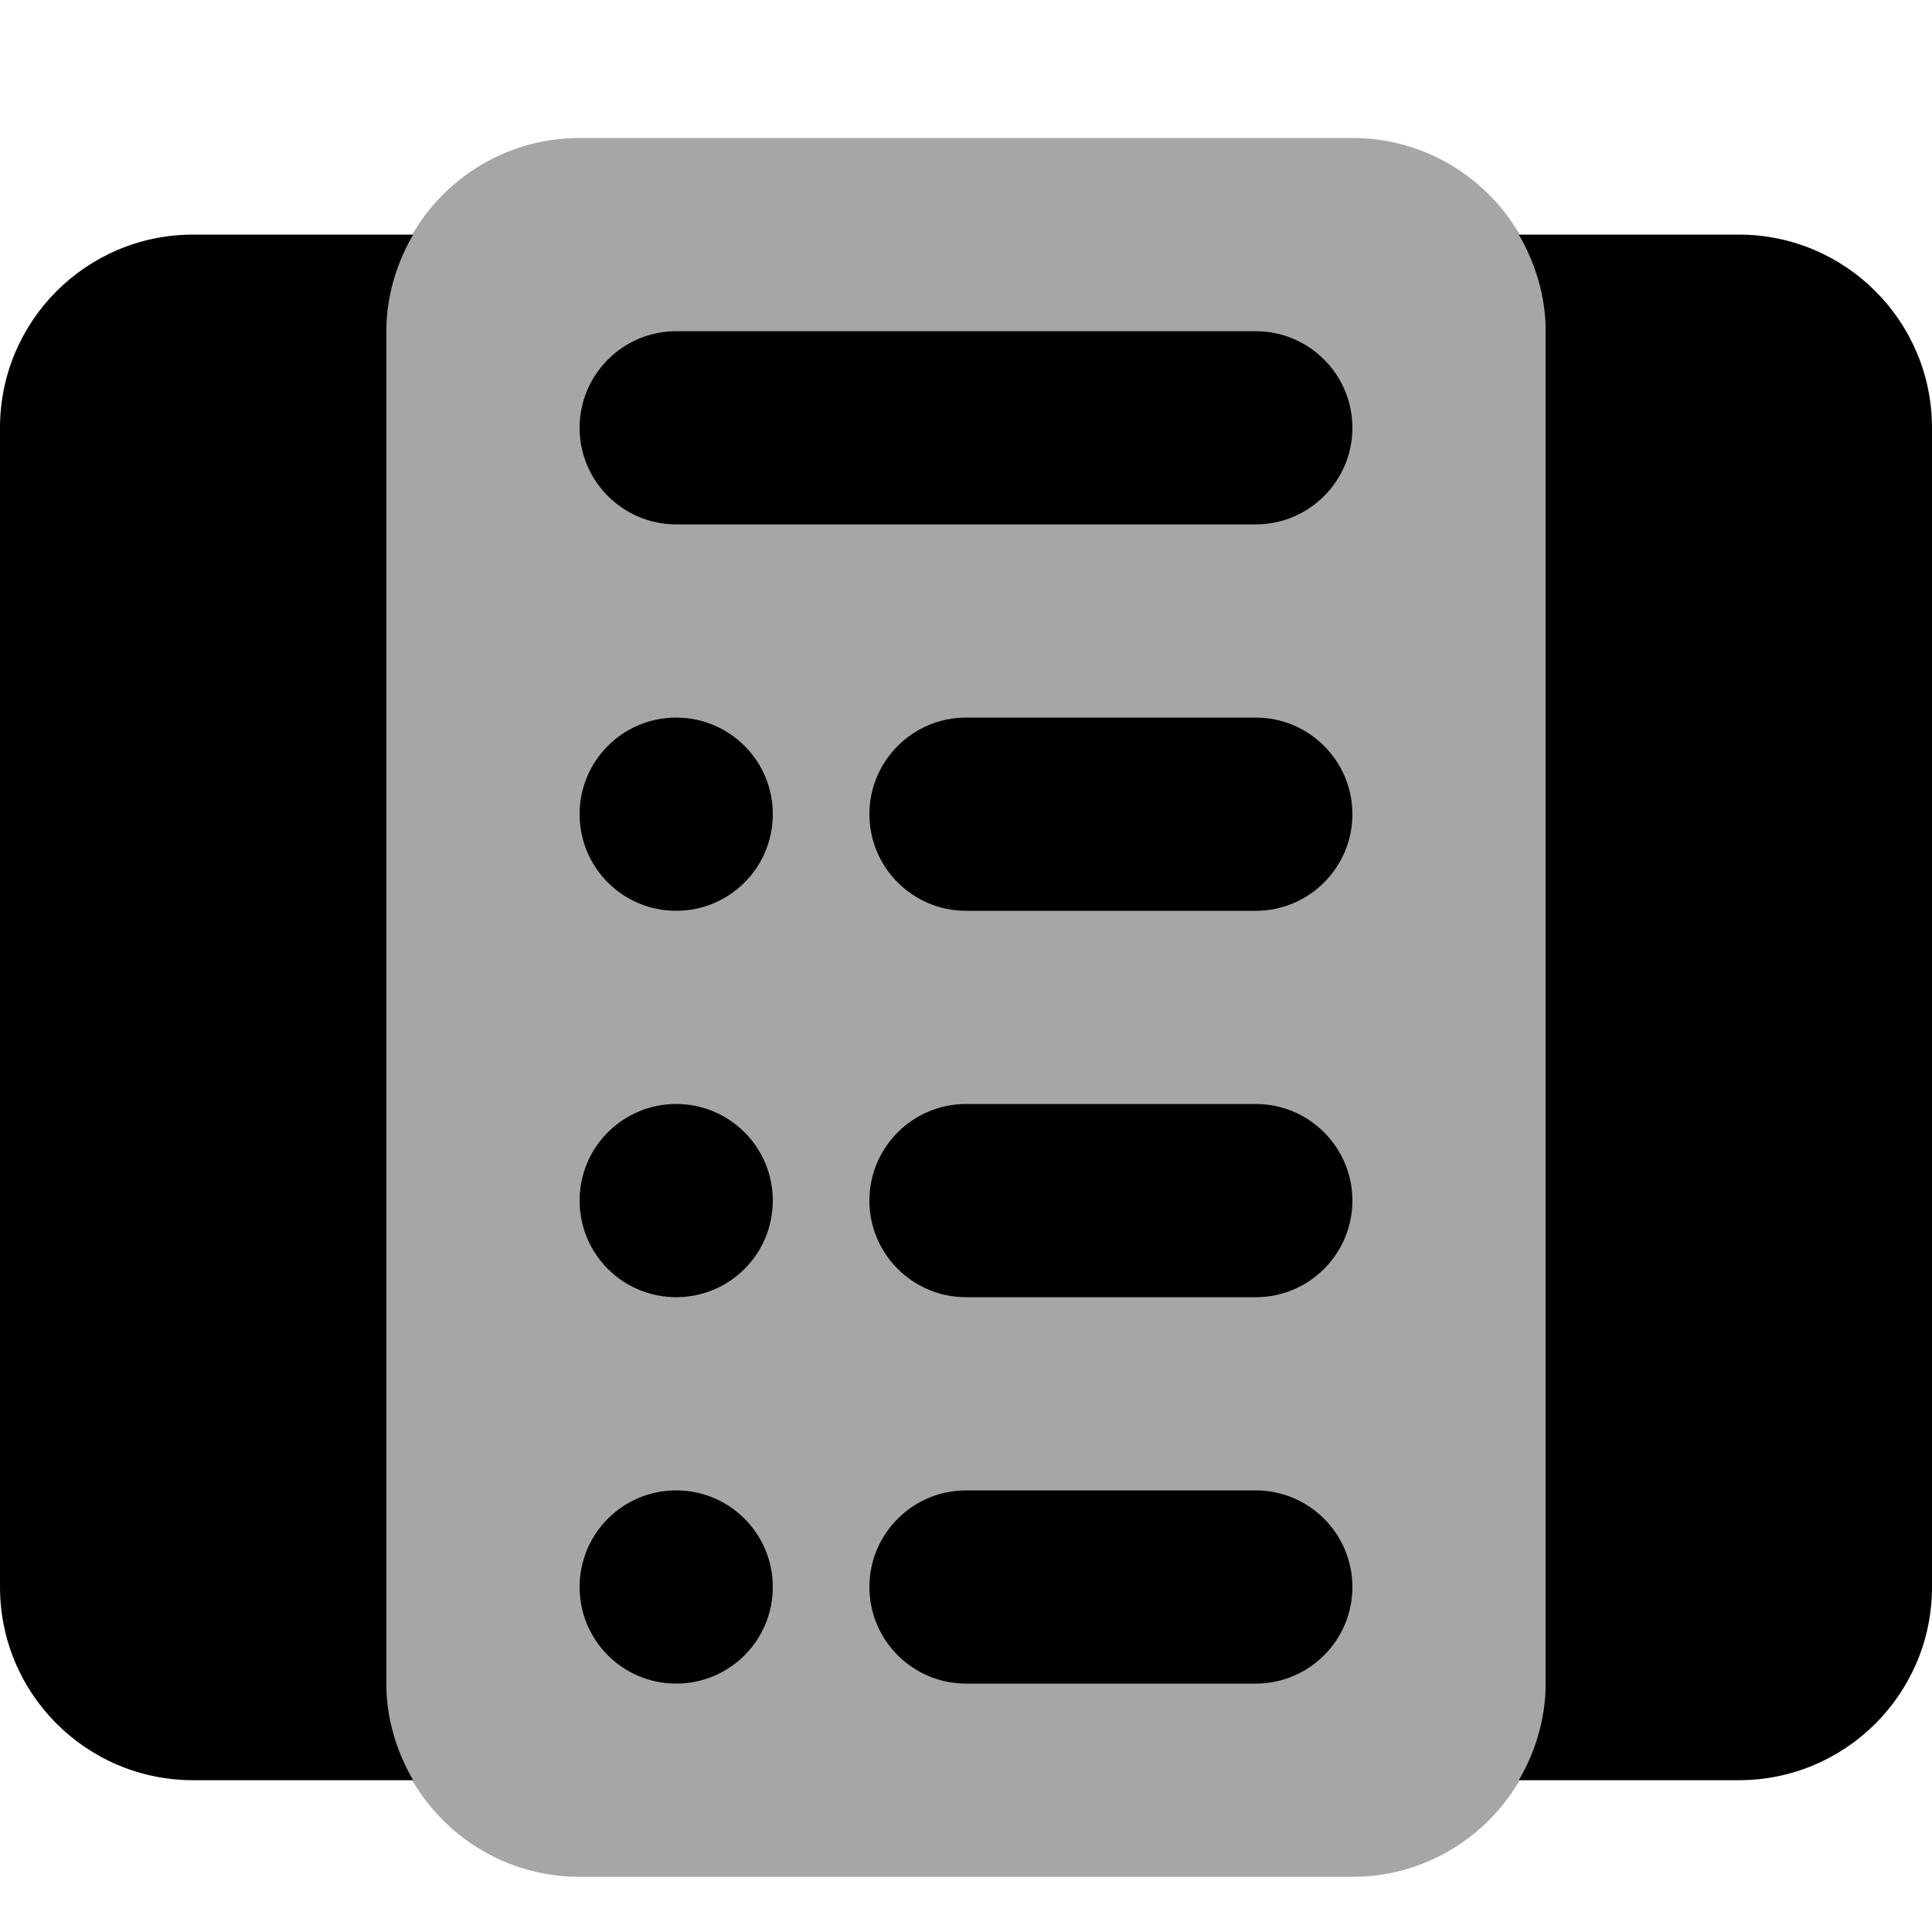 <svg width="14" height="14" viewBox="0 0 14 14" fill="none" xmlns="http://www.w3.org/2000/svg">
<path opacity="0.35" d="M9.8 13.6H4.2C3.426 13.6 2.8 12.973 2.8 12.2V2.4C2.8 1.627 3.426 1 4.2 1H9.8C10.573 1 11.2 1.627 11.2 2.4V12.2C11.2 12.973 10.573 13.6 9.8 13.6Z" fill="black"/>
<path d="M12.6 1.7H11.006C11.126 1.907 11.2 2.144 11.2 2.4V12.2C11.2 12.456 11.126 12.694 11.006 12.9H12.6C13.373 12.9 14 12.274 14 11.5V3.1C14 2.327 13.373 1.7 12.6 1.7Z" fill="black"/>
<path d="M1.4 12.9H2.994C2.874 12.694 2.8 12.456 2.8 12.2V2.4C2.8 2.144 2.874 1.907 2.994 1.7H1.4C0.626 1.7 0 2.327 0 3.1V11.5C0 12.274 0.626 12.9 1.4 12.9Z" fill="black"/>
<path d="M9.1 3.8H4.9C4.514 3.8 4.2 3.486 4.2 3.1C4.2 2.714 4.514 2.4 4.9 2.4H9.1C9.486 2.4 9.8 2.714 9.8 3.1C9.8 3.486 9.486 3.8 9.1 3.8Z" fill="black"/>
<path d="M9.1 6.6H7C6.614 6.6 6.3 6.286 6.3 5.9C6.3 5.514 6.614 5.2 7 5.2H9.1C9.486 5.2 9.8 5.514 9.8 5.9C9.8 6.286 9.486 6.6 9.1 6.6Z" fill="black"/>
<path d="M4.9 6.6C5.287 6.6 5.6 6.287 5.6 5.9C5.6 5.513 5.287 5.2 4.9 5.2C4.513 5.2 4.2 5.513 4.2 5.9C4.2 6.287 4.513 6.6 4.9 6.6Z" fill="black"/>
<path d="M9.1 9.4H7C6.614 9.4 6.3 9.086 6.3 8.7C6.3 8.314 6.614 8 7 8H9.1C9.486 8 9.8 8.314 9.8 8.7C9.8 9.086 9.486 9.4 9.1 9.4Z" fill="black"/>
<path d="M9.1 12.2H7C6.614 12.2 6.3 11.886 6.3 11.5C6.3 11.114 6.614 10.8 7 10.8H9.1C9.486 10.8 9.8 11.114 9.8 11.5C9.8 11.886 9.486 12.2 9.1 12.2Z" fill="black"/>
<path d="M4.9 9.4C5.287 9.4 5.6 9.087 5.6 8.7C5.6 8.313 5.287 8 4.9 8C4.513 8 4.2 8.313 4.2 8.7C4.2 9.087 4.513 9.4 4.9 9.4Z" fill="black"/>
<path d="M4.9 12.2C5.287 12.2 5.6 11.887 5.6 11.5C5.6 11.113 5.287 10.8 4.9 10.8C4.513 10.8 4.2 11.113 4.2 11.5C4.2 11.887 4.513 12.2 4.9 12.2Z" fill="black"/>
</svg>
